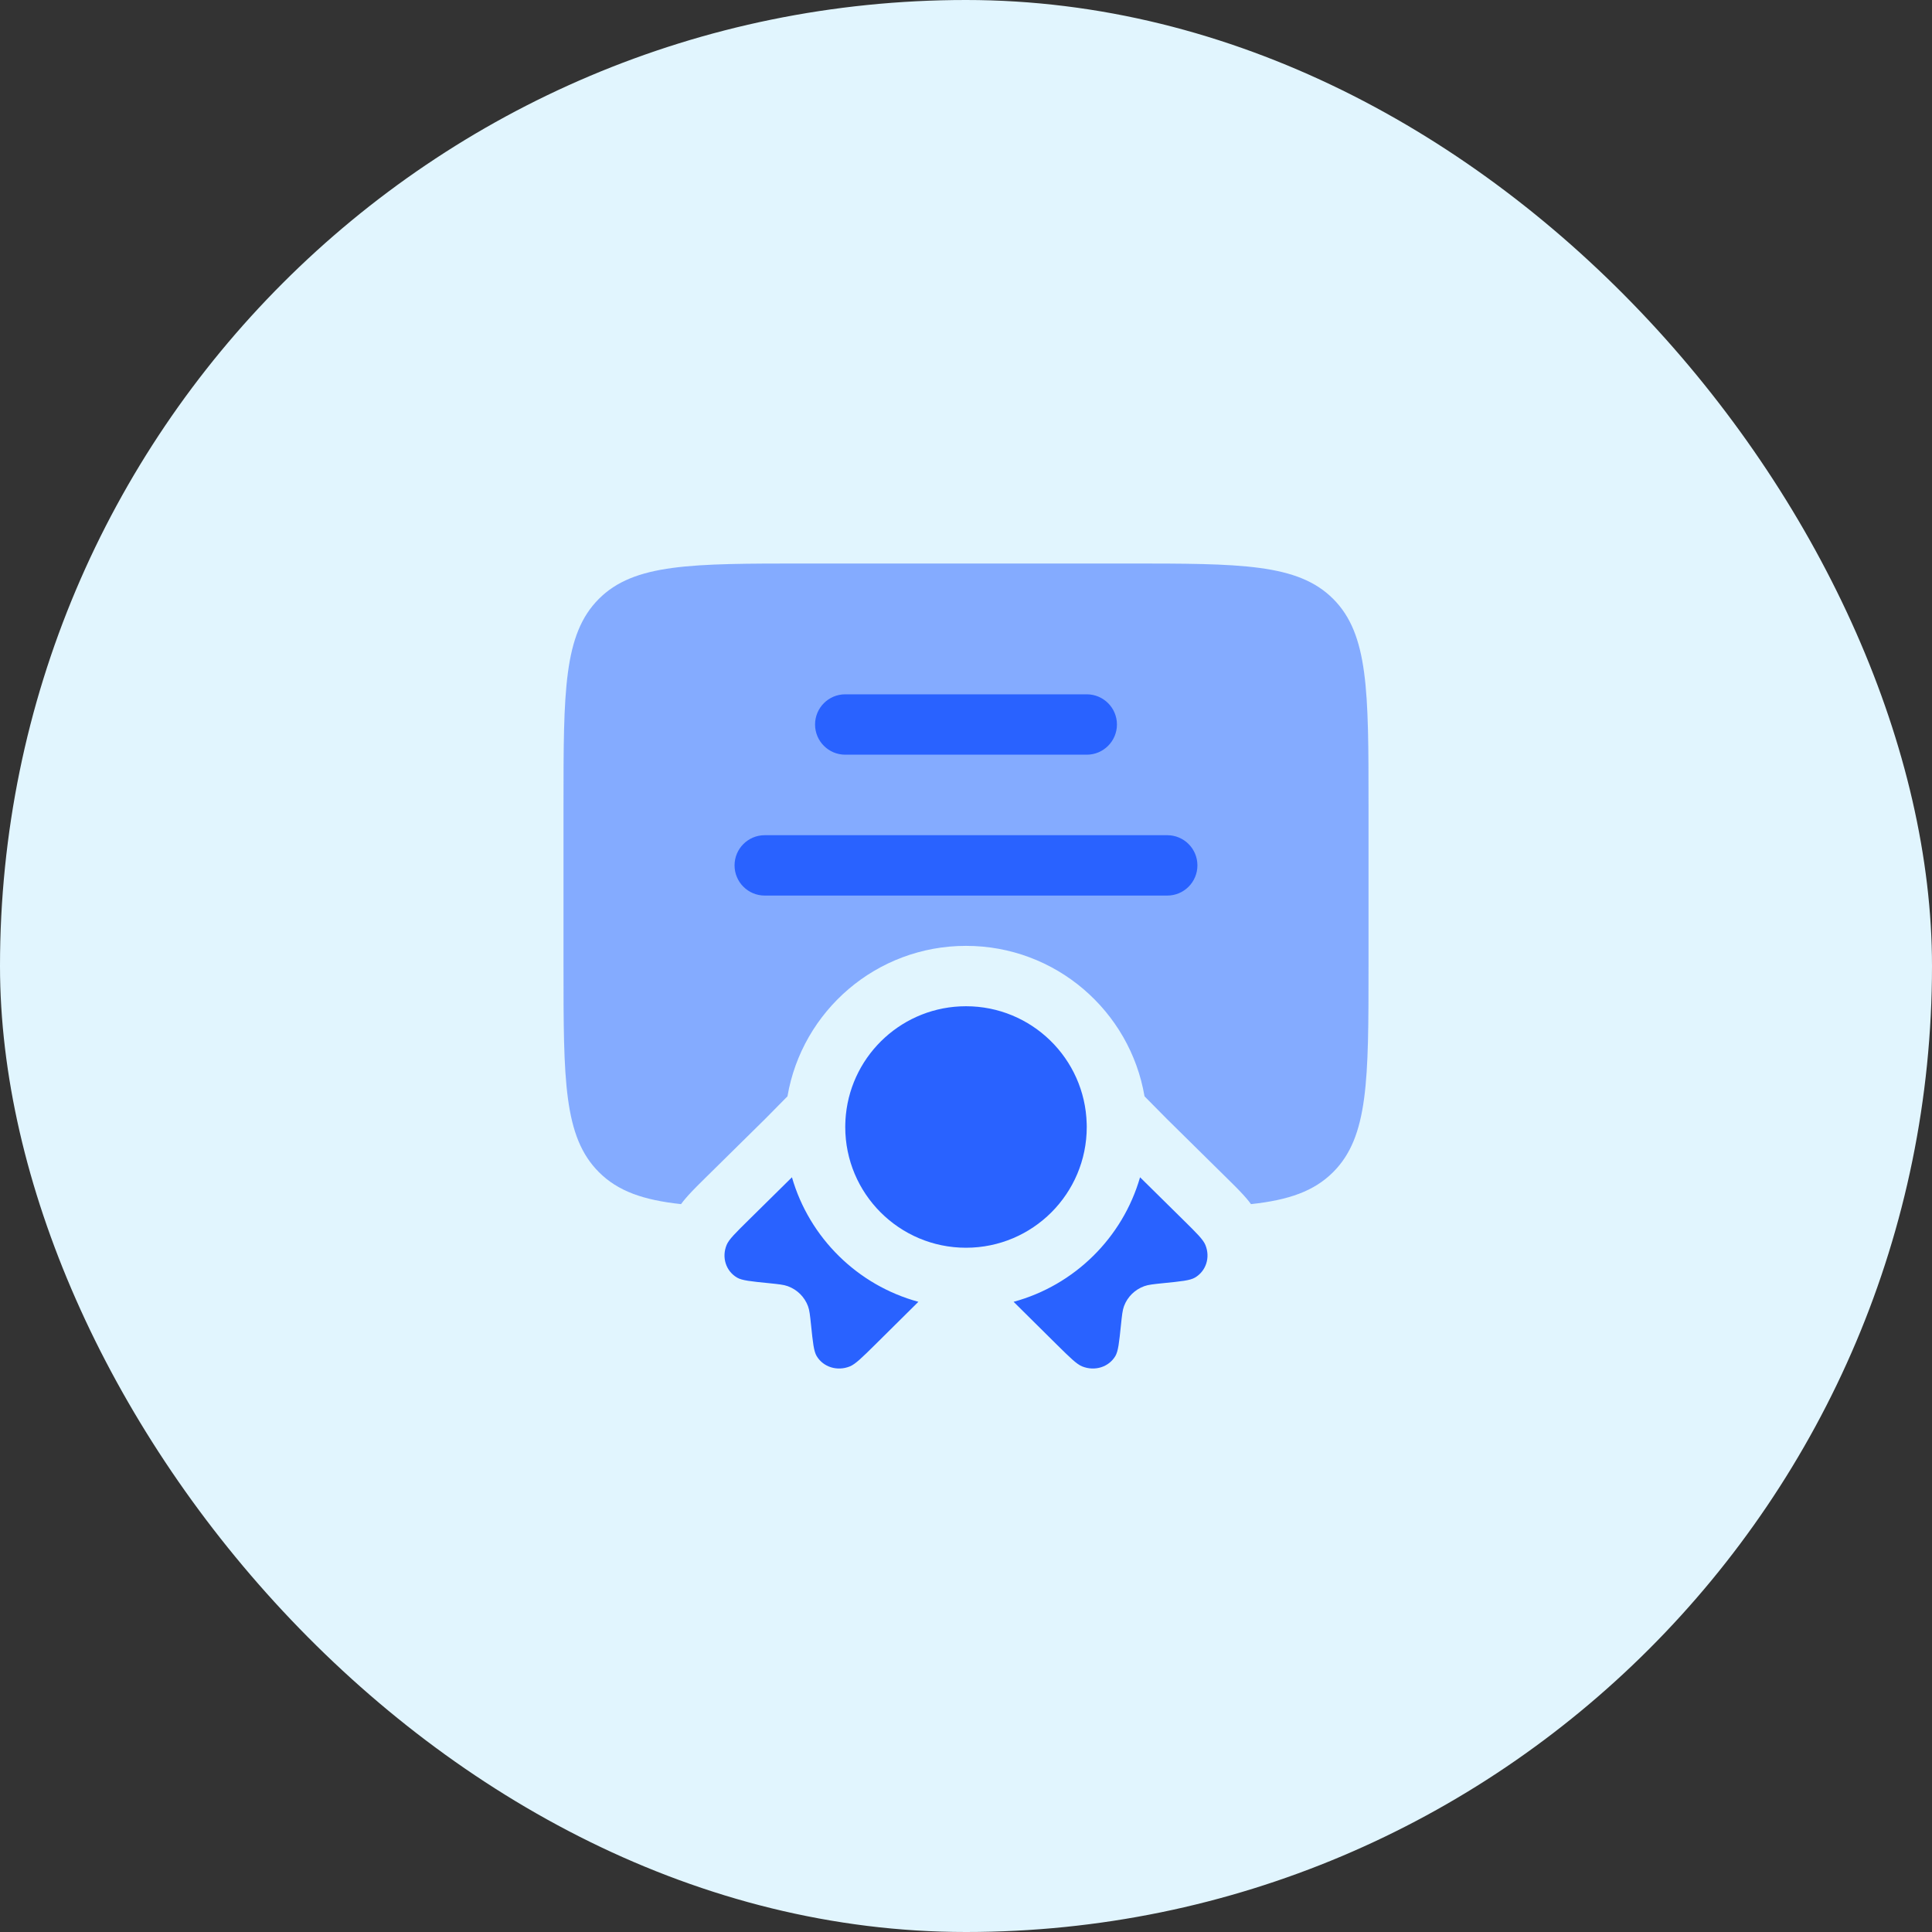 <svg width="64" height="64" viewBox="0 0 64 64" fill="none" xmlns="http://www.w3.org/2000/svg">
<rect x="0" y="0" width="64" height="64" fill="#333333" stroke="none"/>
<rect width="64" height="64" rx="32" fill="#E1F5FE"/>
<path opacity="0.5" d="M18.667 26.667V32C18.667 35.771 18.667 37.657 19.839 38.828C20.474 39.464 21.319 39.754 22.56 39.888C22.659 39.754 22.752 39.649 22.819 39.576C22.974 39.406 23.17 39.212 23.361 39.024L25.351 37.062L26.086 36.317C26.569 33.487 29.033 31.333 32 31.333C34.968 31.333 37.431 33.487 37.914 36.317L38.65 37.062L40.64 39.025C40.831 39.212 41.027 39.406 41.182 39.576C41.249 39.649 41.342 39.754 41.441 39.888C42.682 39.754 43.527 39.464 44.162 38.828C45.334 37.657 45.334 35.771 45.334 32V26.667C45.334 22.895 45.334 21.01 44.162 19.838C42.99 18.667 41.105 18.667 37.334 18.667H26.667C22.896 18.667 21.01 18.667 19.839 19.838C18.667 21.01 18.667 22.895 18.667 26.667Z" fill="#2962FF"/>
<path d="M25.333 27.667C24.781 27.667 24.333 28.114 24.333 28.667C24.333 29.219 24.781 29.667 25.333 29.667H38.666C39.219 29.667 39.666 29.219 39.666 28.667C39.666 28.114 39.219 27.667 38.666 27.667H25.333Z" fill="#2962FF"/>
<path d="M27 24C27 23.448 27.447 23 28 23H36C36.552 23 37 23.448 37 24C37 24.552 36.552 25 36 25H28C27.447 25 27 24.552 27 24Z" fill="#2962FF"/>
<path d="M28.002 37.223C28 37.26 28 37.297 28 37.333C28 39.542 29.791 41.333 32 41.333C34.209 41.333 36 39.542 36 37.333C36 37.297 35.999 37.26 35.998 37.223C35.94 35.065 34.172 33.333 32 33.333C29.929 33.333 28.226 34.907 28.021 36.924C28.011 37.023 28.004 37.123 28.002 37.223Z" fill="#2962FF"/>
<path d="M26.234 38.999L24.794 40.42C24.362 40.846 24.145 41.059 24.071 41.239C23.9 41.651 24.046 42.106 24.417 42.323C24.58 42.418 24.873 42.447 25.461 42.506C25.792 42.54 25.958 42.556 26.097 42.607C26.408 42.721 26.649 42.959 26.765 43.266C26.816 43.403 26.833 43.566 26.867 43.893C26.927 44.472 26.957 44.761 27.053 44.922C27.272 45.288 27.735 45.432 28.152 45.264C28.335 45.19 28.551 44.977 28.983 44.551L30.423 43.124C28.407 42.576 26.812 41.003 26.234 38.999Z" fill="#2962FF"/>
<path d="M33.577 43.124L35.017 44.551C35.449 44.977 35.665 45.19 35.848 45.264C36.265 45.432 36.728 45.288 36.947 44.922C37.043 44.761 37.073 44.472 37.133 43.893C37.167 43.566 37.184 43.403 37.235 43.266C37.35 42.959 37.592 42.721 37.903 42.607C38.042 42.556 38.208 42.54 38.539 42.506C39.127 42.447 39.42 42.418 39.583 42.323C39.954 42.106 40.1 41.651 39.929 41.239C39.855 41.059 39.638 40.846 39.206 40.42L37.766 38.999C37.188 41.003 35.593 42.576 33.577 43.124Z" fill="#2962FF"/>
</svg>
